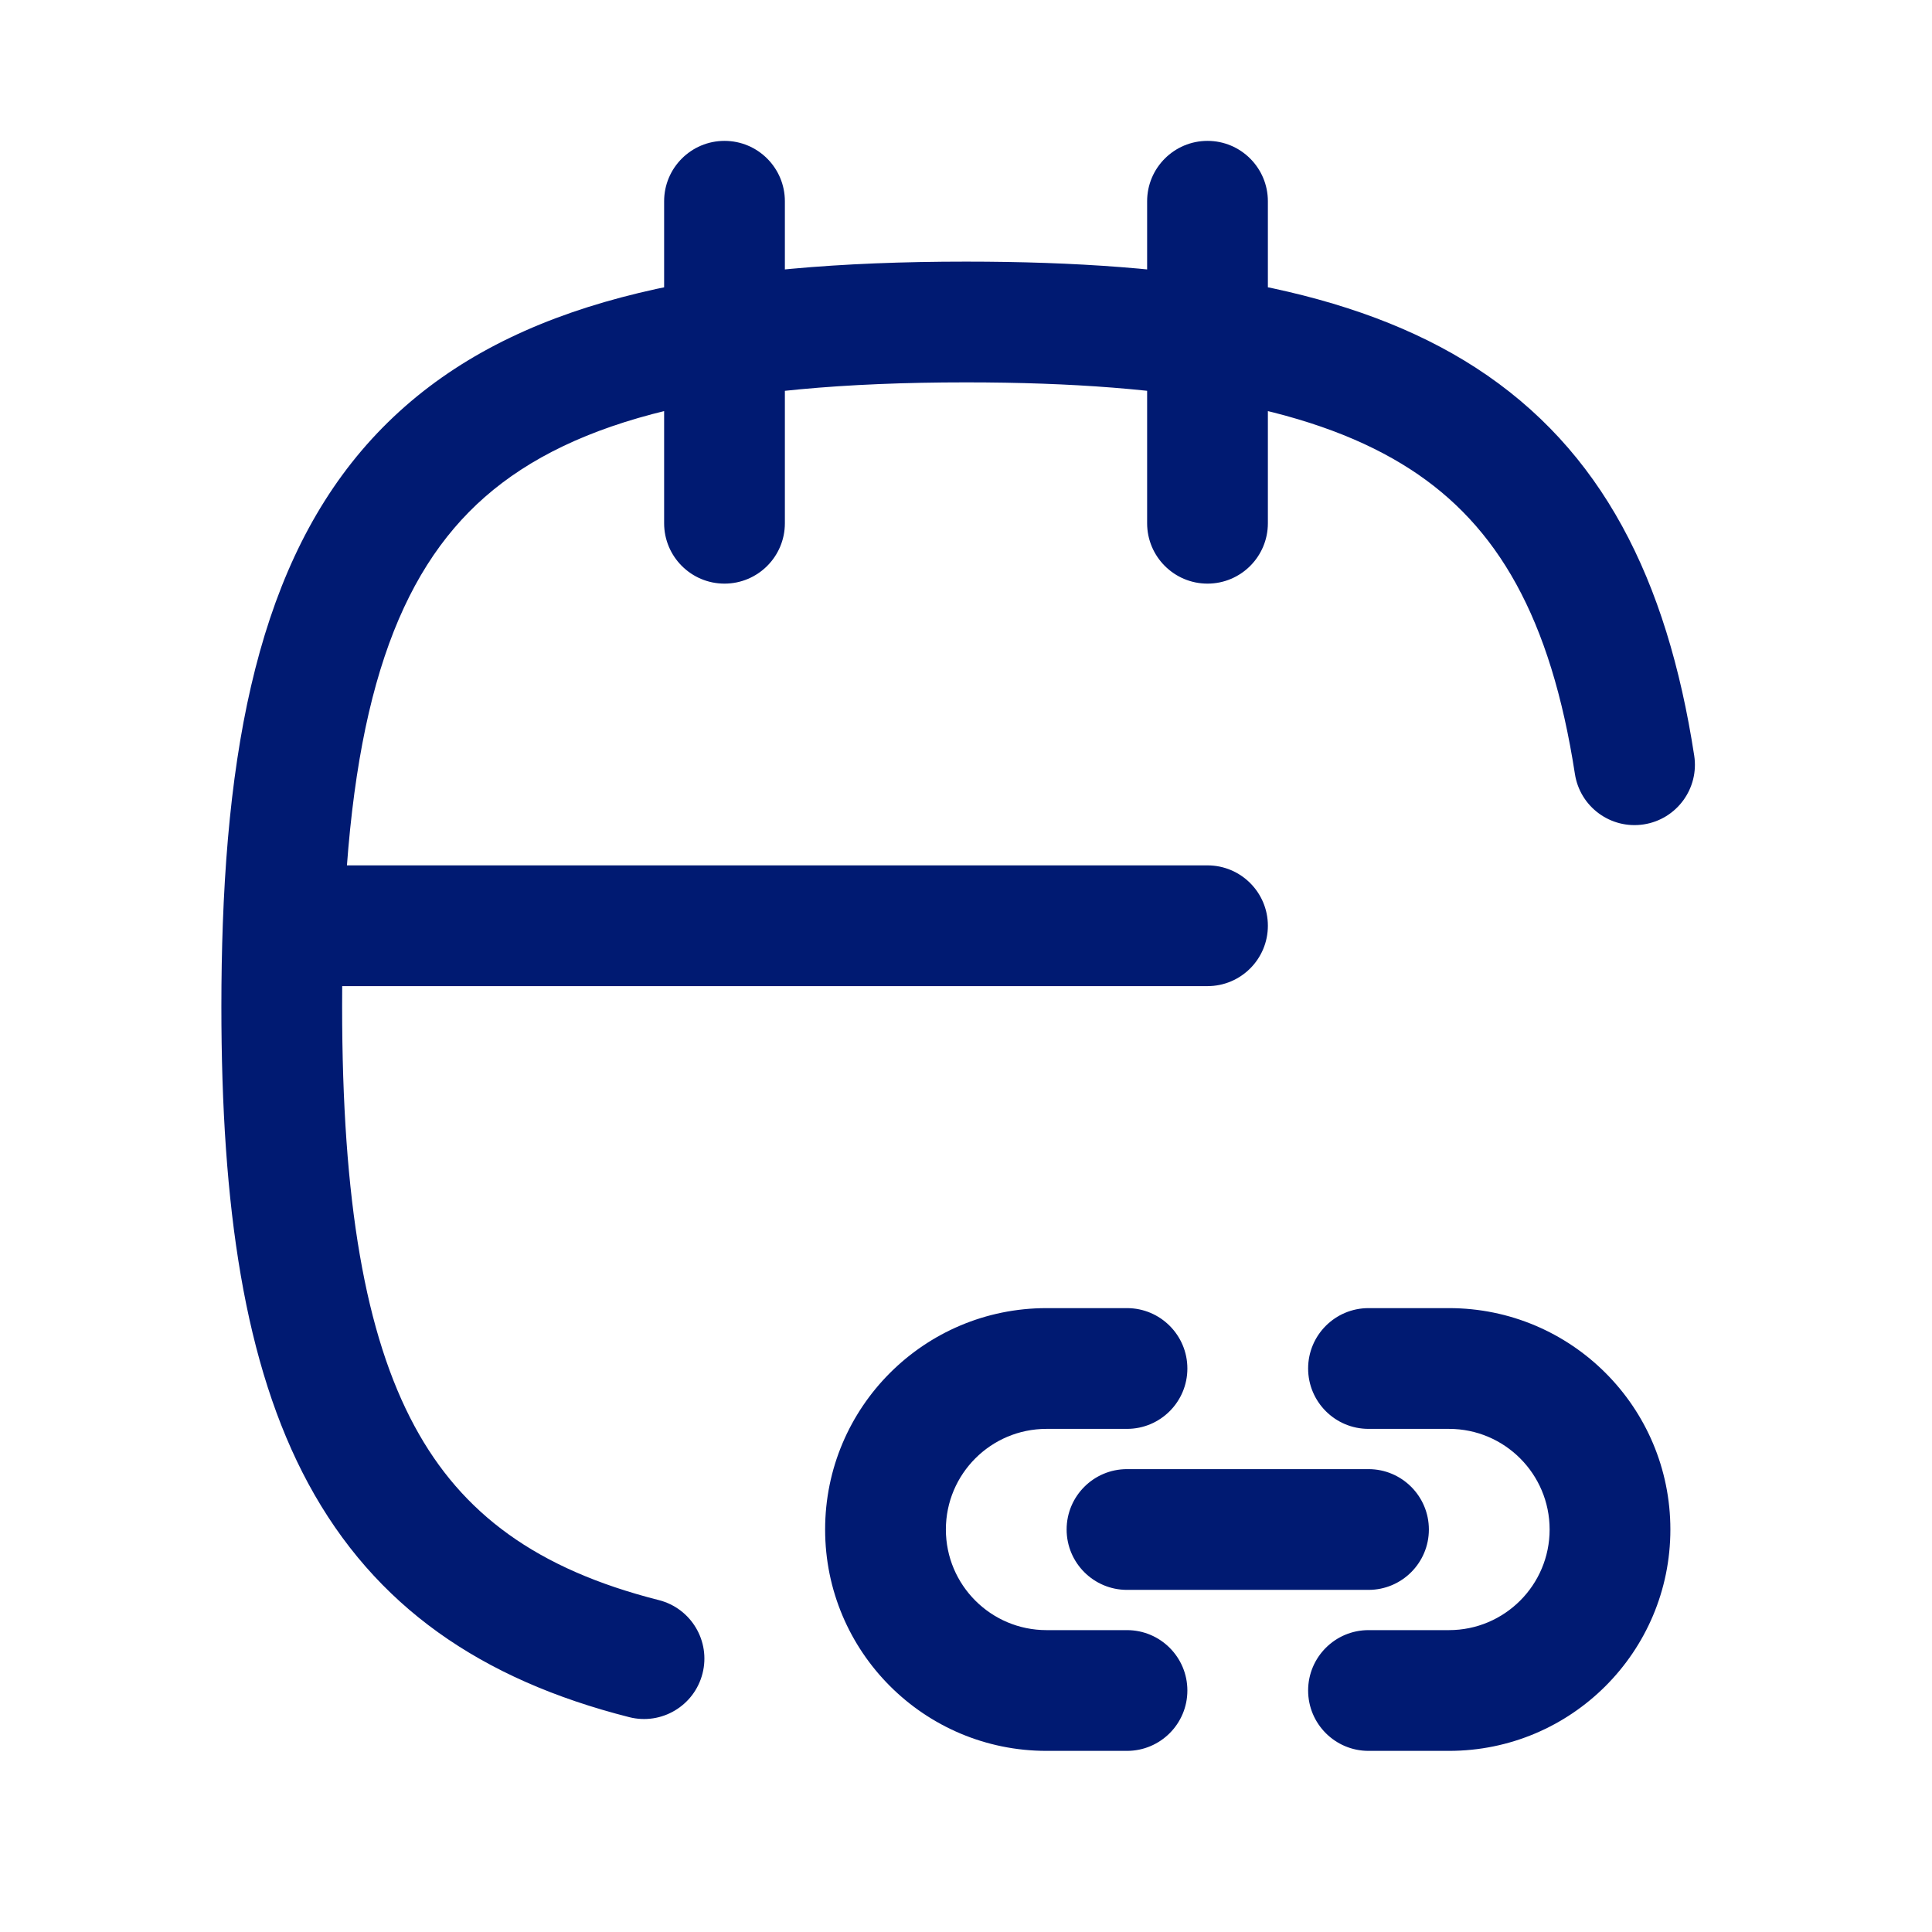 <svg width="24" height="24" viewBox="0 0 24 24" fill="none" xmlns="http://www.w3.org/2000/svg">
<path d="M14 18.25C13.586 18.25 13.25 18.586 13.25 19C13.25 19.414 13.586 19.75 14 19.75V18.25ZM17 19.75C17.414 19.75 17.75 19.414 17.75 19C17.75 18.586 17.414 18.25 17 18.25V19.75ZM17 20.25C16.586 20.25 16.25 20.586 16.25 21C16.25 21.414 16.586 21.75 17 21.75V20.25ZM17 16.25C16.586 16.25 16.25 16.586 16.25 17C16.25 17.414 16.586 17.75 17 17.75V16.25ZM14 17.75C14.414 17.75 14.75 17.414 14.75 17C14.75 16.586 14.414 16.25 14 16.25V17.75ZM14 21.75C14.414 21.75 14.75 21.414 14.75 21C14.75 20.586 14.414 20.25 14 20.25V21.75ZM15.75 2.5C15.75 2.086 15.414 1.75 15 1.75C14.586 1.75 14.25 2.086 14.25 2.5H15.75ZM14.25 6.5C14.25 6.914 14.586 7.25 15 7.25C15.414 7.25 15.75 6.914 15.75 6.5H14.25ZM9.75 2.5C9.75 2.086 9.414 1.75 9 1.75C8.586 1.75 8.25 2.086 8.25 2.5H9.75ZM8.25 6.5C8.25 6.914 8.586 7.25 9 7.25C9.414 7.25 9.75 6.914 9.75 6.5H8.25ZM15 12.25C15.414 12.25 15.75 11.914 15.75 11.5C15.75 11.086 15.414 10.75 15 10.75V12.25ZM7.816 21.331C8.217 21.433 8.625 21.19 8.727 20.788C8.829 20.387 8.586 19.979 8.184 19.877L7.816 21.331ZM19.564 9.614C19.627 10.024 20.01 10.304 20.419 10.241C20.828 10.178 21.109 9.795 21.046 9.386L19.564 9.614ZM14 19.75H17V18.25H14V19.75ZM18 17.75C18.69 17.75 19.25 18.31 19.25 19H20.75C20.75 17.481 19.519 16.25 18 16.25V17.75ZM19.25 19C19.25 19.69 18.69 20.25 18 20.25V21.75C19.519 21.75 20.75 20.519 20.75 19H19.25ZM18 20.25H17V21.75H18V20.25ZM18 16.25H17V17.75H18V16.25ZM13 20.25C12.31 20.25 11.75 19.69 11.75 19H10.25C10.25 20.519 11.481 21.75 13 21.75V20.25ZM11.75 19C11.75 18.31 12.31 17.75 13 17.75V16.25C11.481 16.25 10.25 17.481 10.25 19H11.75ZM13 17.75H14V16.25H13V17.75ZM13 21.75H14V20.25H13V21.75ZM14.25 2.5V6.5H15.75V2.5H14.25ZM8.25 2.5V6.5H9.75V2.5H8.25ZM15 10.75H3.517V12.25H15V10.75ZM4.25 12.5C4.25 12.162 4.255 11.838 4.267 11.527L2.768 11.473C2.756 11.804 2.75 12.146 2.75 12.5H4.25ZM4.267 11.527C4.369 8.73 4.939 7.125 6.023 6.174C7.129 5.205 8.952 4.75 12 4.75V3.25C8.894 3.25 6.579 3.692 5.035 5.046C3.469 6.418 2.874 8.563 2.768 11.473L4.267 11.527ZM8.184 19.877C6.665 19.492 5.736 18.802 5.15 17.717C4.536 16.58 4.25 14.921 4.25 12.5H2.75C2.75 14.988 3.034 16.956 3.83 18.43C4.655 19.956 5.976 20.864 7.816 21.331L8.184 19.877ZM12 4.75C14.652 4.75 16.383 5.094 17.519 5.829C18.603 6.53 19.264 7.672 19.564 9.614L21.046 9.386C20.708 7.192 19.9 5.584 18.334 4.569C16.818 3.588 14.716 3.25 12 3.25V4.75Z" fill="#001A72"/>
</svg>
